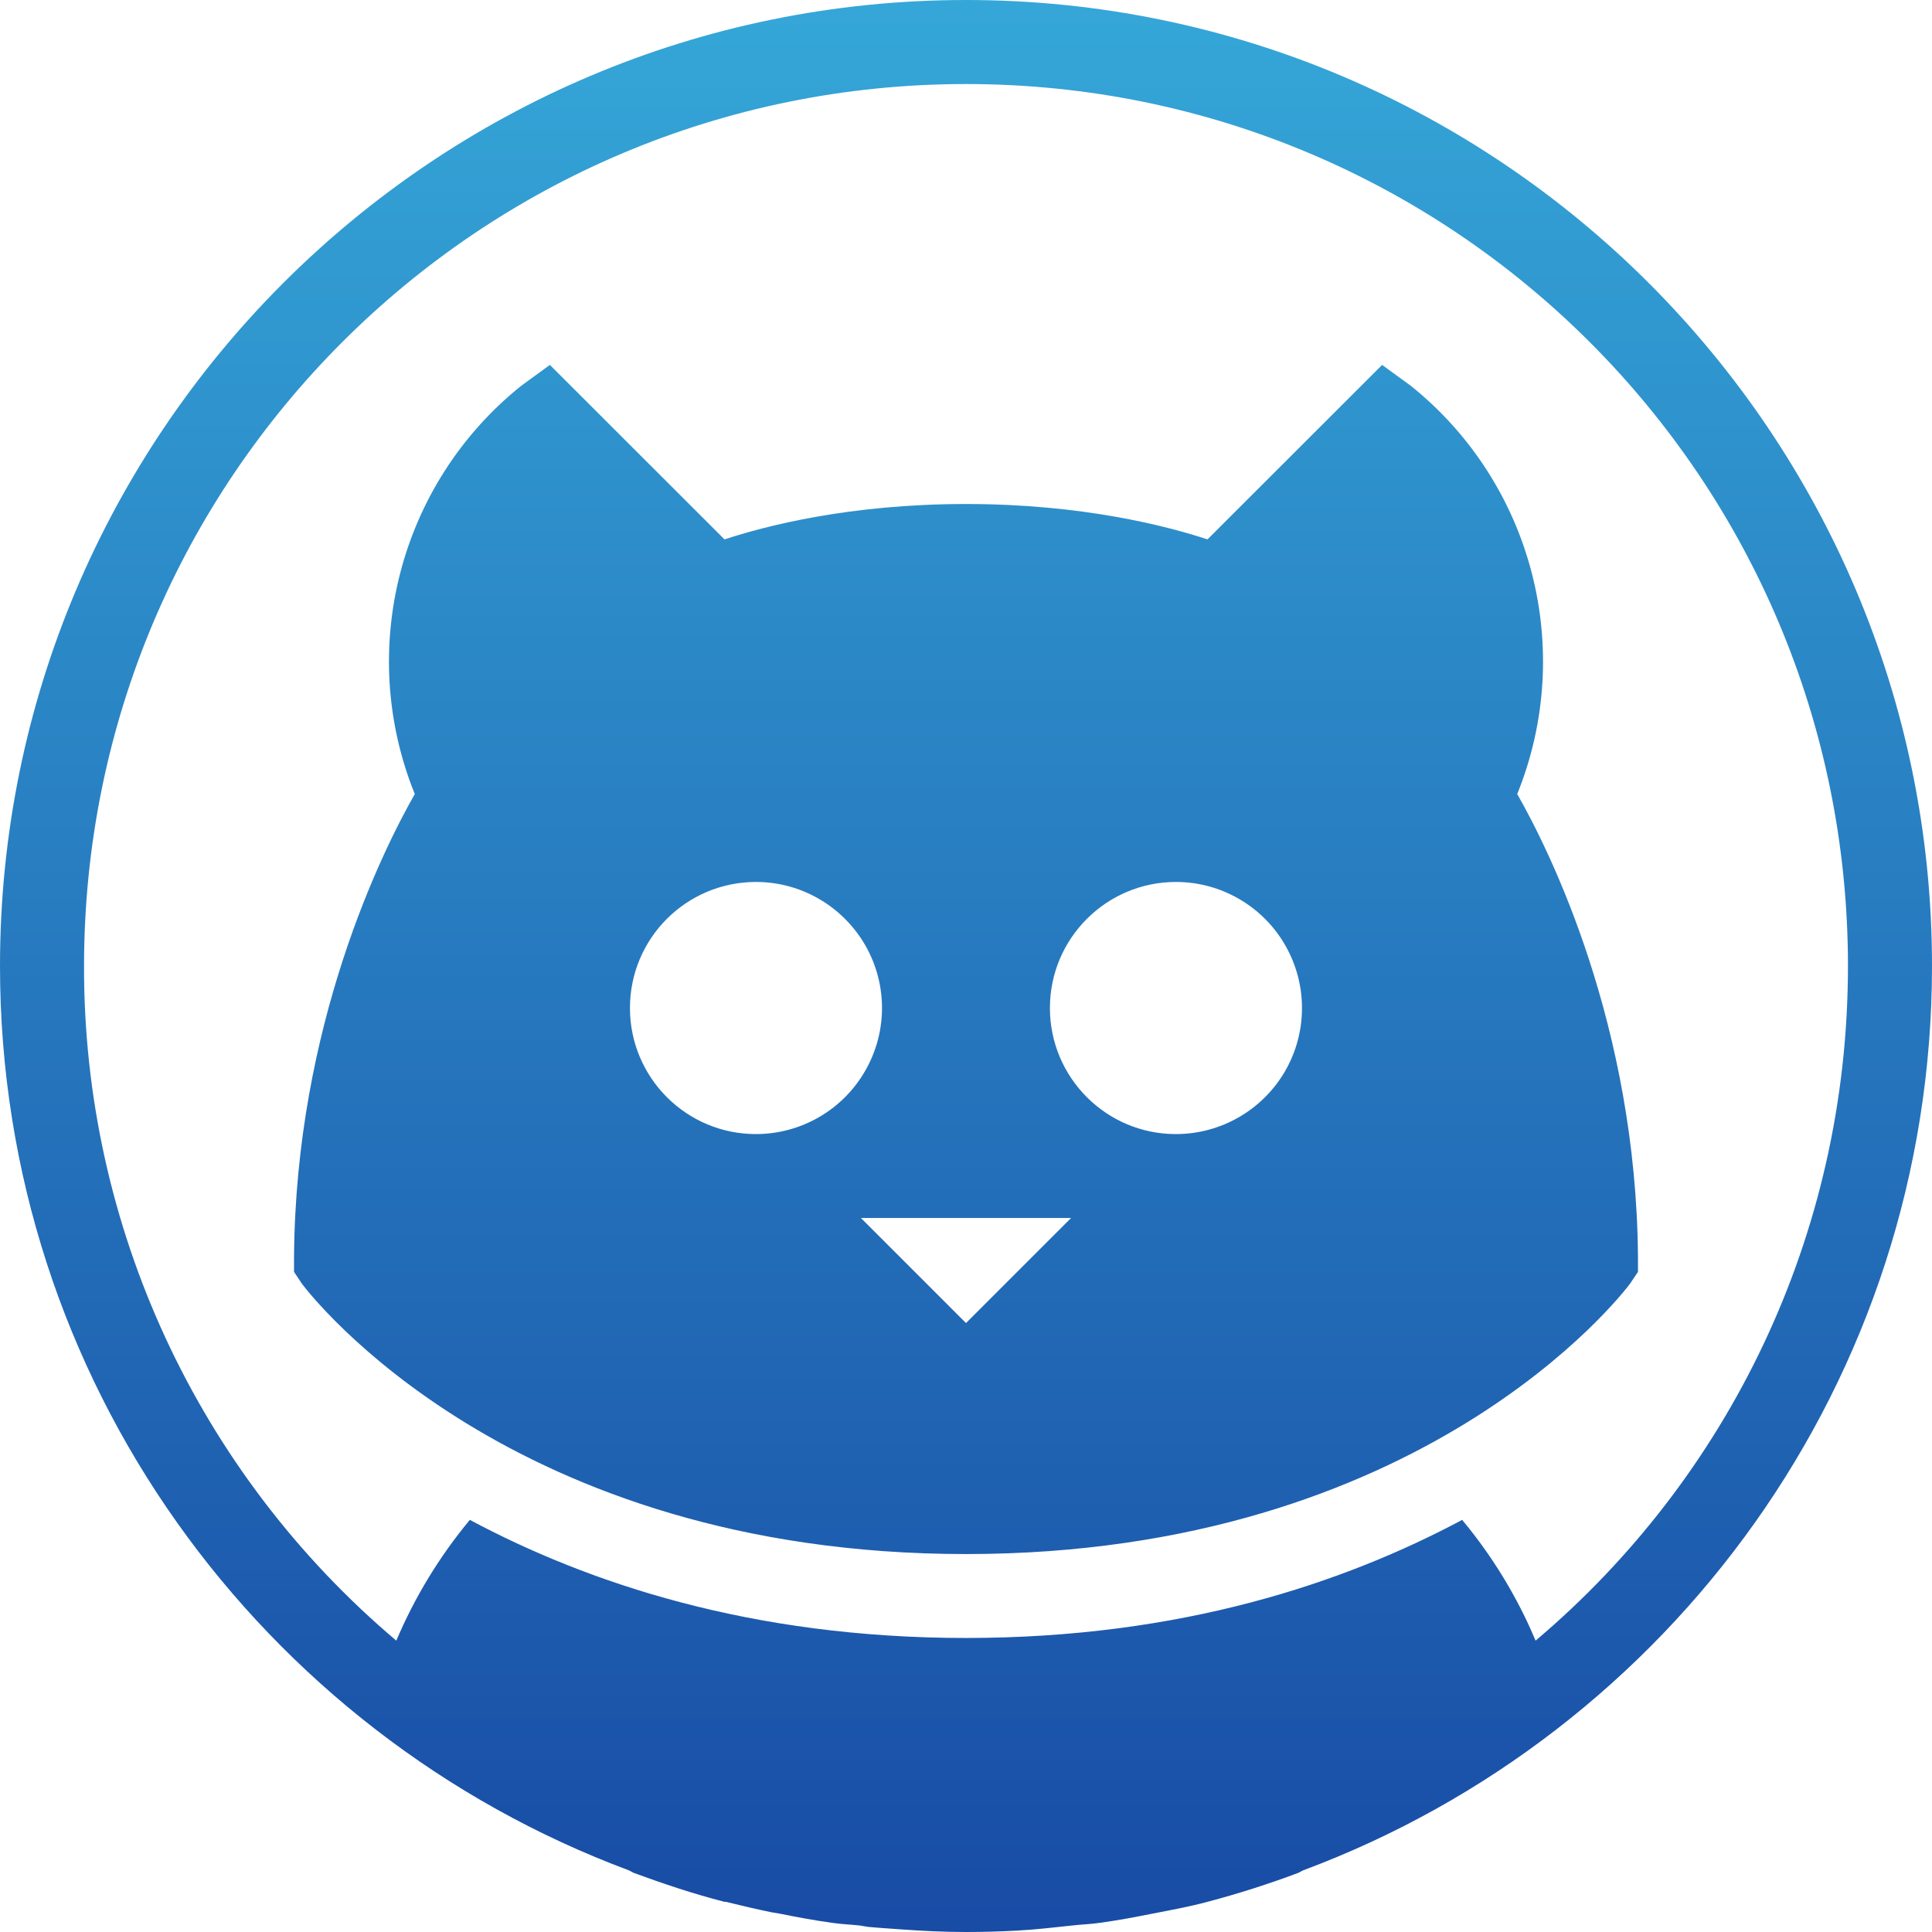 <svg xmlns="http://www.w3.org/2000/svg" width="16" height="16" version="1.1">
 <defs>
   <style id="current-color-scheme" type="text/css">
   .ColorScheme-Text { color: #e8e8e8; } .ColorScheme-Highlight { color:#5294e2; }
  </style>
  <linearGradient id="arrongin" x1="0%" x2="0%" y1="0%" y2="100%">
   <stop offset="0%" style="stop-color:#dd9b44; stop-opacity:1"/>
   <stop offset="100%" style="stop-color:#ad6c16; stop-opacity:1"/>
  </linearGradient>
  <linearGradient id="aurora" x1="0%" x2="0%" y1="0%" y2="100%">
   <stop offset="0%" style="stop-color:#09D4DF; stop-opacity:1"/>
   <stop offset="100%" style="stop-color:#9269F4; stop-opacity:1"/>
  </linearGradient>
  <linearGradient id="cyberneon" x1="0%" x2="0%" y1="0%" y2="100%">
    <stop offset="0" style="stop-color:#0abdc6; stop-opacity:1"/>
    <stop offset="1" style="stop-color:#ea00d9; stop-opacity:1"/>
  </linearGradient>
  <linearGradient id="fitdance" x1="0%" x2="0%" y1="0%" y2="100%">
   <stop offset="0%" style="stop-color:#1AD6AB; stop-opacity:1"/>
   <stop offset="100%" style="stop-color:#329DB6; stop-opacity:1"/>
  </linearGradient>
  <linearGradient id="oomox" x1="0%" x2="0%" y1="0%" y2="100%">
   <stop offset="0%" style="stop-color:#35a7d8; stop-opacity:1"/>
   <stop offset="100%" style="stop-color:#184ba5; stop-opacity:1"/>
  </linearGradient>
  <linearGradient id="rainblue" x1="0%" x2="0%" y1="0%" y2="100%">
   <stop offset="0%" style="stop-color:#00F260; stop-opacity:1"/>
   <stop offset="100%" style="stop-color:#0575E6; stop-opacity:1"/>
  </linearGradient>
  <linearGradient id="sunrise" x1="0%" x2="0%" y1="0%" y2="100%">
   <stop offset="0%" style="stop-color: #FF8501; stop-opacity:1"/>
   <stop offset="100%" style="stop-color: #FFCB01; stop-opacity:1"/>
  </linearGradient>
  <linearGradient id="telinkrin" x1="0%" x2="0%" y1="0%" y2="100%">
   <stop offset="0%" style="stop-color: #b2ced6; stop-opacity:1"/>
   <stop offset="100%" style="stop-color: #6da5b7; stop-opacity:1"/>
  </linearGradient>
  <linearGradient id="60spsycho" x1="0%" x2="0%" y1="0%" y2="100%">
   <stop offset="0%" style="stop-color: #df5940; stop-opacity:1"/>
   <stop offset="25%" style="stop-color: #d8d15f; stop-opacity:1"/>
   <stop offset="50%" style="stop-color: #e9882a; stop-opacity:1"/>
   <stop offset="100%" style="stop-color: #279362; stop-opacity:1"/>
  </linearGradient>
  <linearGradient id="90ssummer" x1="0%" x2="0%" y1="0%" y2="100%">
   <stop offset="0%" style="stop-color: #f618c7; stop-opacity:1"/>
   <stop offset="20%" style="stop-color: #94ffab; stop-opacity:1"/>
   <stop offset="50%" style="stop-color: #fbfd54; stop-opacity:1"/>
   <stop offset="100%" style="stop-color: #0f83ae; stop-opacity:1"/>
  </linearGradient>
 </defs>
 <path fill="url(#oomox)" class="ColorScheme-Text" d="M 8 0 C 3.586 0 0 3.586 0 8 C 0 11.431 2.168 14.355 5.207 15.489 C 5.222 15.495 5.235 15.505 5.25 15.511 C 5.495 15.601 5.745 15.685 6 15.75 C 6.003 15.751 6.007 15.749 6.011 15.75 C 6.136 15.781 6.265 15.811 6.391 15.837 C 6.413 15.841 6.433 15.844 6.457 15.848 C 6.601 15.877 6.745 15.904 6.891 15.924 C 6.966 15.935 7.043 15.938 7.12 15.946 C 7.141 15.949 7.163 15.954 7.185 15.957 C 7.276 15.966 7.363 15.971 7.457 15.978 C 7.636 15.991 7.818 16 8 16 C 8.138 16 8.277 15.996 8.413 15.989 C 8.573 15.981 8.728 15.962 8.88 15.946 C 8.957 15.937 9.034 15.935 9.109 15.924 C 9.255 15.904 9.399 15.877 9.544 15.848 C 9.703 15.817 9.852 15.79 10 15.75 C 10.254 15.683 10.504 15.603 10.75 15.511 C 10.765 15.505 10.778 15.495 10.793 15.489 C 13.832 14.355 16 11.431 16 8 C 16 3.586 12.414 0 8 0 Z M 8 0.696 C 12.038 0.696 15.304 3.962 15.304 8 C 15.304 10.24 14.303 12.247 12.717 13.587 C 12.605 13.319 12.415 12.954 12.109 12.587 C 11.135 13.107 9.784 13.565 8 13.565 C 6.216 13.565 4.865 13.107 3.891 12.587 C 3.64 12.889 3.435 13.226 3.282 13.587 C 1.638 12.198 0.691 10.153 0.696 8 C 0.696 3.962 3.962 0.696 8 0.696 Z M 4.554 3.022 L 4.315 3.196 C 3.308 4.005 2.951 5.378 3.435 6.576 C 3.168 7.045 2.448 8.489 2.435 10.413 L 2.435 10.533 L 2.5 10.631 C 2.568 10.721 4.218 12.87 8 12.87 C 11.781 12.87 13.432 10.721 13.5 10.63 L 13.565 10.533 L 13.565 10.413 C 13.551 8.489 12.833 7.045 12.565 6.576 C 13.049 5.378 12.692 4.005 11.685 3.196 L 11.446 3.022 L 10 4.467 C 9.662 4.356 8.965 4.174 8 4.174 C 7.035 4.174 6.338 4.356 6 4.467 L 4.554 3.022 Z M 6.261 7.304 C 6.634 7.304 6.978 7.504 7.165 7.827 C 7.351 8.15 7.351 8.547 7.164 8.87 C 6.978 9.193 6.633 9.392 6.26 9.392 C 5.684 9.392 5.217 8.924 5.217 8.348 C 5.217 7.771 5.684 7.304 6.261 7.304 L 6.261 7.304 Z M 9.739 7.304 C 10.112 7.304 10.457 7.504 10.643 7.827 C 10.829 8.15 10.829 8.547 10.643 8.87 C 10.456 9.193 10.111 9.392 9.738 9.392 C 9.162 9.392 8.695 8.924 8.695 8.348 C 8.695 7.771 9.163 7.304 9.739 7.304 L 9.739 7.304 Z M 7.13 10.087 L 8.87 10.087 L 8 10.957 L 7.13 10.087 Z"/>
</svg>

